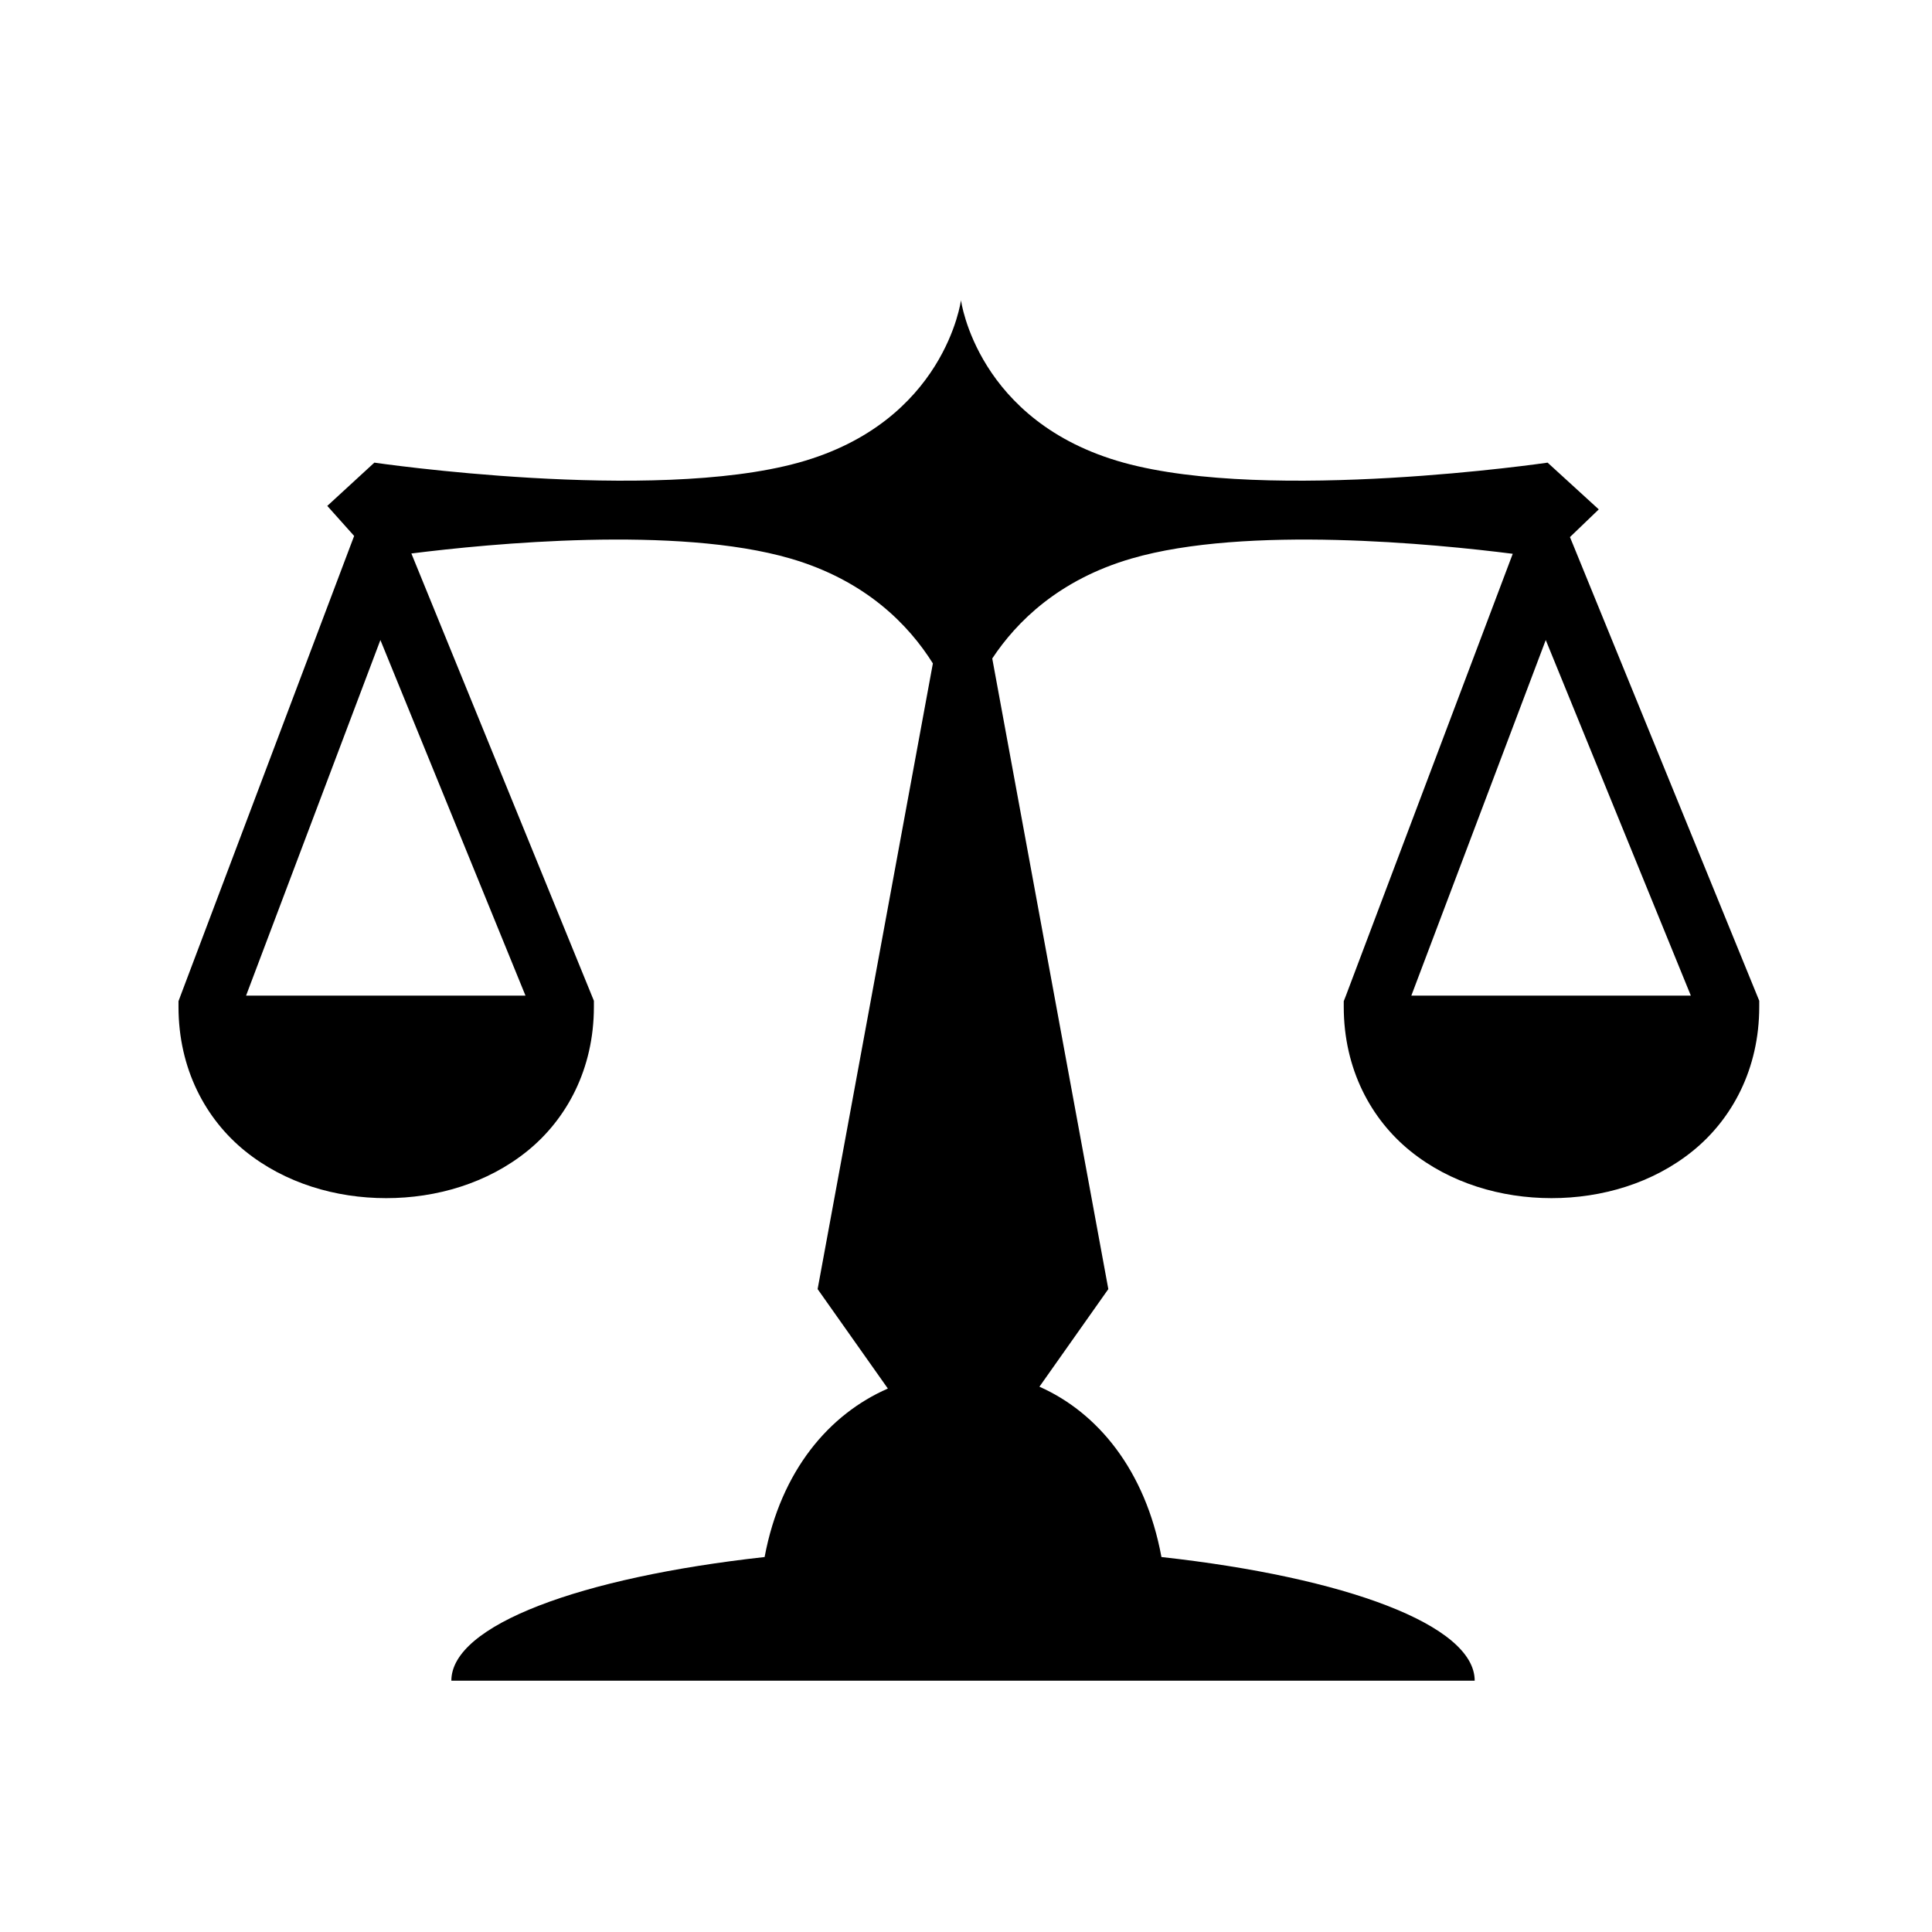 <svg xmlns="http://www.w3.org/2000/svg" width="100%" height="100%" viewBox="0 0 588.8 588.8"><path fill="currentColor" d="M292.87 91.494s-4.808 37.12-49.5 49.5c-44.695 12.38-129.282 0-129.282 0L99.743 154.18l8.187 9.157-1.093 2.876-51.843 137.312L54.4 305.12v1.717c0 18.897 8.253 34.243 20.344 44 12.09 9.758 27.563 14.31 42.937 14.313 15.376 0.003 30.878-4.556 42.97-14.313 12.092-9.756 20.344-25.094 20.344-44v-1.843l-0.688-1.688L125.37 168.68c23.946-3.003 80.866-8.54 115.5 1.532 23.064 6.71 36.151 20.345 43.436 31.97L249.18 392.868l21.407 30.31c-17.75 7.75-32.593 24.84-37.562 51.345-56.076 6.195-95.47 20.74-95.47 37.688h311.876c0-16.947-39.392-31.493-95.467-37.688-4.91-26.6-19.57-44.112-37.188-51.906l21-29.75L302.4 200.68c7.457-11.275 20.388-24.045 42.47-30.468 34.955-10.167 92.615-4.42 116.155-1.437l-50.875 134.75-0.625 1.594v1.717c0 18.897 8.253 34.243 20.344 44 12.09 9.758 27.593 14.31 42.967 14.313 15.375 0.003 30.877-4.556 42.97-14.313 12.09-9.756 20.343-25.094 20.343-44v-1.843l-0.688-1.688L479.4 165.962l-0.938-2.28 8.782-8.438-15.594-14.25s-84.556 12.38-129.25 0-49.53-49.5-49.53-49.5zM115.93 195.056l44.22 108.375H74.994L115.93 195.057z m355.158 0l44.218 108.375H430.12l40.967-108.374z" /></svg>